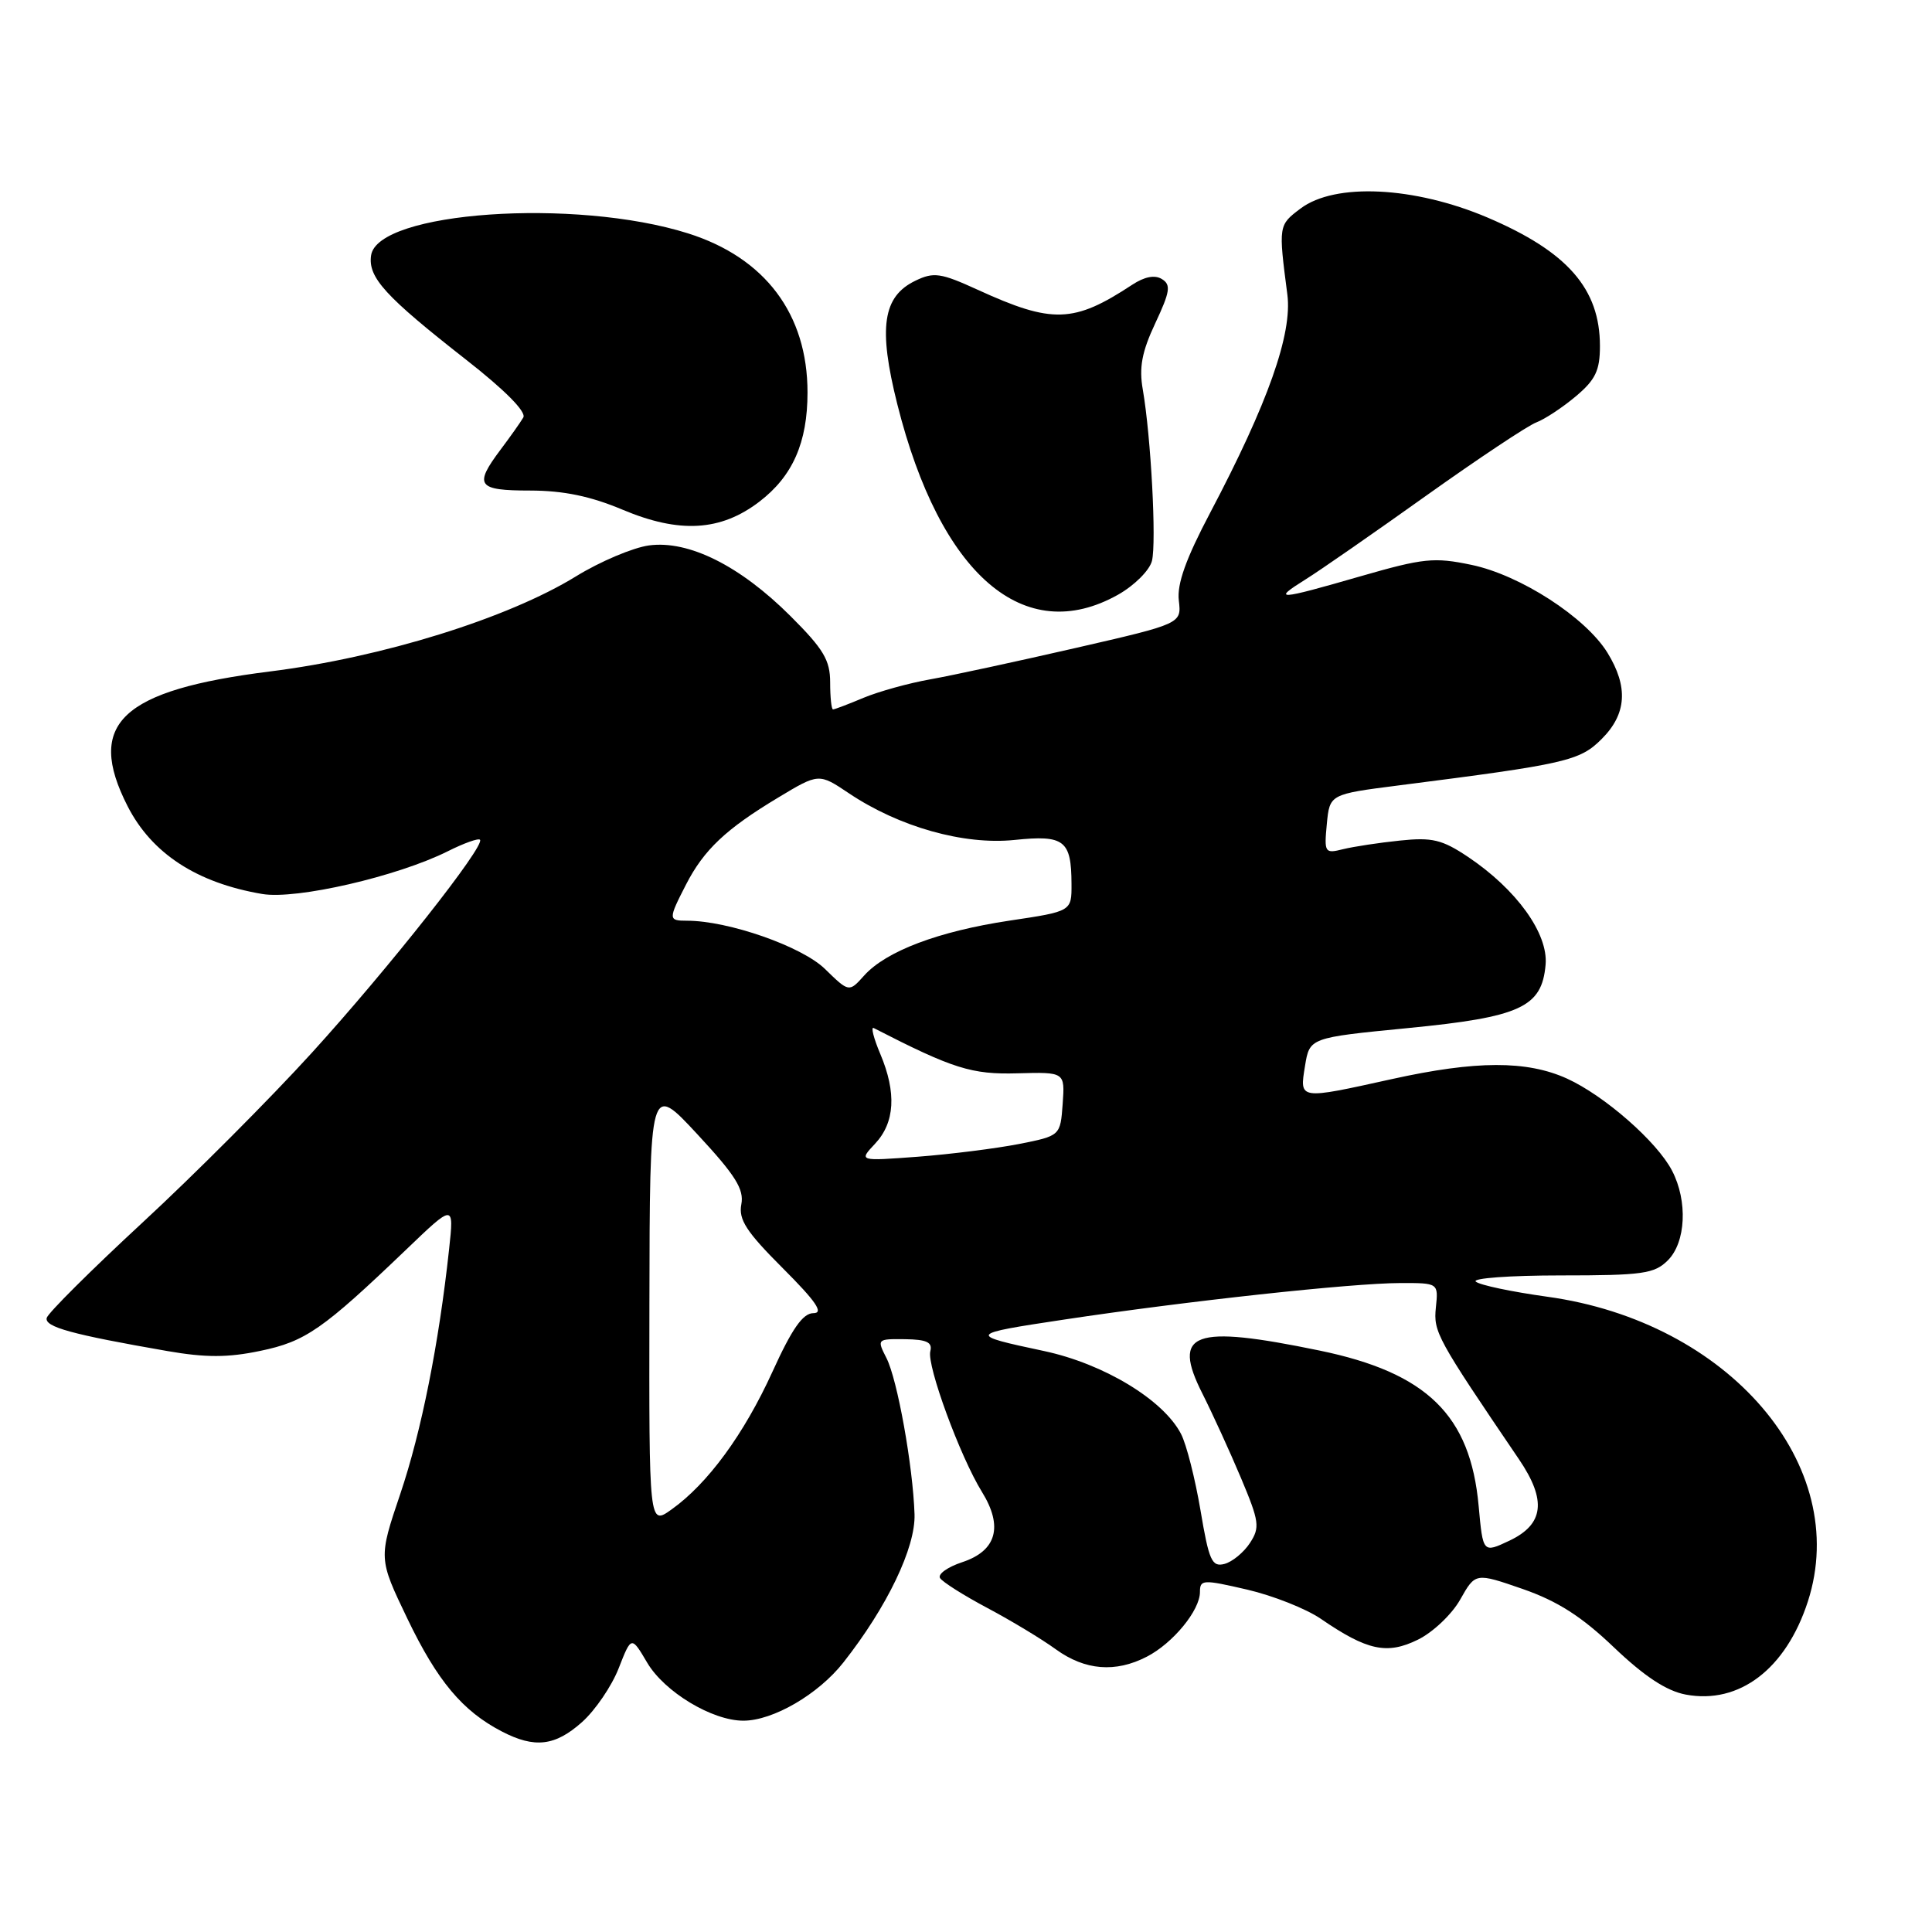<?xml version="1.0" encoding="UTF-8" standalone="no"?>
<!DOCTYPE svg PUBLIC "-//W3C//DTD SVG 1.1//EN" "http://www.w3.org/Graphics/SVG/1.1/DTD/svg11.dtd" >
<svg xmlns="http://www.w3.org/2000/svg" xmlns:xlink="http://www.w3.org/1999/xlink" version="1.1" viewBox="0 0 256 256">
 <g >
 <path fill="currentColor"
d=" M 77.14 228.17 C 78.88 226.61 81.06 223.41 81.98 221.05 C 83.66 216.76 83.66 216.76 85.76 220.32 C 88.05 224.19 94.36 228.00 98.50 228.00 C 102.43 228.00 108.43 224.51 111.75 220.29 C 117.56 212.91 121.33 205.05 121.18 200.64 C 120.97 194.26 118.91 182.79 117.46 179.95 C 116.18 177.44 116.21 177.41 119.92 177.45 C 122.81 177.49 123.58 177.86 123.27 179.05 C 122.79 180.93 127.21 192.99 130.11 197.68 C 132.96 202.28 132.05 205.50 127.49 207.00 C 125.56 207.64 124.24 208.58 124.56 209.10 C 124.88 209.62 127.70 211.40 130.82 213.06 C 133.95 214.72 138.03 217.18 139.90 218.54 C 143.77 221.34 147.80 221.67 151.96 219.52 C 155.43 217.73 159.00 213.38 159.00 210.95 C 159.00 209.29 159.38 209.27 165.25 210.63 C 168.69 211.43 173.07 213.17 175.00 214.49 C 181.15 218.71 183.78 219.28 187.87 217.27 C 189.86 216.30 192.39 213.90 193.49 211.94 C 195.50 208.38 195.50 208.38 201.77 210.55 C 206.39 212.16 209.57 214.19 213.86 218.29 C 217.90 222.14 220.82 224.06 223.37 224.54 C 230.46 225.87 236.65 221.15 239.55 212.21 C 245.38 194.18 229.08 175.13 205.00 171.82 C 200.32 171.17 196.07 170.28 195.55 169.82 C 195.03 169.37 200.09 169.00 206.80 169.00 C 217.67 169.00 219.22 168.78 221.00 167.00 C 223.39 164.61 223.65 159.15 221.56 155.13 C 219.58 151.29 212.60 145.18 207.64 142.92 C 202.30 140.50 195.59 140.52 184.45 142.98 C 172.04 145.72 172.19 145.75 172.92 141.25 C 173.53 137.50 173.53 137.50 186.52 136.23 C 201.48 134.77 204.31 133.47 204.80 127.82 C 205.16 123.69 200.94 117.84 194.50 113.53 C 191.09 111.25 189.76 110.93 185.50 111.38 C 182.75 111.66 179.36 112.18 177.97 112.52 C 175.54 113.13 175.45 112.99 175.81 109.19 C 176.19 105.24 176.19 105.24 185.34 104.07 C 207.52 101.24 209.33 100.83 212.23 97.92 C 215.55 94.61 215.78 91.01 212.99 86.48 C 210.08 81.78 201.44 76.20 194.99 74.85 C 190.03 73.81 188.61 73.96 180.31 76.35 C 169.22 79.55 168.50 79.59 173.00 76.77 C 174.93 75.57 182.12 70.57 188.99 65.67 C 195.87 60.77 202.42 56.41 203.55 55.98 C 204.69 55.55 207.05 53.99 208.81 52.51 C 211.41 50.32 212.00 49.09 212.00 45.85 C 212.00 38.25 207.69 33.34 197.09 28.82 C 187.39 24.70 176.89 24.19 172.33 27.63 C 169.40 29.83 169.39 29.87 170.58 39.02 C 171.26 44.24 168.01 53.42 160.36 67.93 C 157.14 74.03 155.94 77.38 156.20 79.57 C 156.56 82.64 156.56 82.64 142.53 85.86 C 134.81 87.63 126.16 89.50 123.30 90.01 C 120.45 90.51 116.45 91.62 114.43 92.46 C 112.41 93.31 110.59 94.00 110.38 94.00 C 110.17 94.00 110.00 92.40 110.00 90.43 C 110.00 87.47 109.12 86.00 104.75 81.64 C 98.06 74.96 91.26 71.57 86.00 72.27 C 83.88 72.56 79.52 74.40 76.32 76.37 C 67.29 81.93 50.64 87.11 35.79 88.97 C 16.03 91.45 11.33 95.88 16.90 106.81 C 20.11 113.10 26.08 116.99 34.76 118.46 C 39.28 119.22 52.65 116.14 59.35 112.79 C 61.46 111.73 63.38 111.04 63.60 111.27 C 64.35 112.02 51.47 128.34 41.32 139.50 C 35.82 145.55 25.74 155.66 18.91 161.97 C 12.09 168.28 6.36 173.98 6.19 174.63 C 5.89 175.83 9.51 176.82 22.17 179.02 C 27.24 179.90 30.19 179.90 34.48 179.00 C 40.48 177.76 42.77 176.16 53.83 165.57 C 60.16 159.50 60.16 159.50 59.51 165.50 C 58.16 178.02 55.83 189.70 53.04 197.95 C 50.15 206.50 50.15 206.50 53.99 214.50 C 57.95 222.74 61.29 226.73 66.50 229.43 C 70.85 231.69 73.56 231.37 77.14 228.17 Z  M 148.15 78.80 C 150.31 77.58 152.32 75.58 152.64 74.32 C 153.25 71.85 152.51 57.89 151.43 51.64 C 150.91 48.70 151.30 46.62 153.08 42.83 C 155.05 38.63 155.18 37.73 153.96 36.98 C 153.02 36.39 151.65 36.66 150.01 37.74 C 142.28 42.83 139.44 42.92 129.56 38.40 C 124.66 36.16 123.73 36.02 121.31 37.19 C 116.96 39.27 116.35 43.41 118.90 53.57 C 124.58 76.18 135.71 85.79 148.15 78.80 Z  M 100.60 66.49 C 105.03 63.11 107.00 58.65 107.00 52.00 C 107.00 41.62 101.39 34.15 91.16 30.92 C 76.21 26.20 49.99 28.03 49.17 33.85 C 48.75 36.77 51.04 39.27 61.77 47.67 C 66.91 51.69 69.77 54.58 69.34 55.32 C 68.96 55.97 67.60 57.89 66.32 59.59 C 62.76 64.34 63.24 65.00 70.25 65.00 C 74.68 65.01 78.25 65.75 82.50 67.54 C 90.03 70.71 95.49 70.39 100.60 66.49 Z  M 159.07 200.11 C 158.36 195.93 157.21 191.38 156.49 190.00 C 154.15 185.48 146.26 180.71 138.35 179.02 C 128.16 176.85 128.20 176.78 141.00 174.85 C 157.18 172.41 179.13 170.02 185.55 170.01 C 190.60 170.00 190.60 170.00 190.26 173.25 C 189.93 176.50 190.36 177.29 201.29 193.39 C 204.96 198.81 204.58 201.98 200.00 204.15 C 196.50 205.80 196.50 205.80 195.93 199.56 C 194.84 187.51 189.08 181.89 174.82 178.95 C 158.06 175.49 155.22 176.54 159.33 184.67 C 160.67 187.33 162.97 192.36 164.44 195.85 C 166.87 201.63 166.97 202.39 165.62 204.46 C 164.80 205.71 163.28 206.96 162.24 207.23 C 160.58 207.66 160.19 206.79 159.07 200.11 Z  M 86.05 172.82 C 86.10 143.50 86.10 143.50 92.40 150.29 C 97.46 155.74 98.61 157.58 98.23 159.58 C 97.84 161.60 98.90 163.22 103.72 168.04 C 108.14 172.46 109.19 174.00 107.78 174.00 C 106.39 174.00 104.95 176.05 102.36 181.75 C 98.58 190.04 93.78 196.60 88.97 200.02 C 86.00 202.14 86.00 202.14 86.05 172.82 Z  M 115.95 151.55 C 118.58 148.75 118.81 144.80 116.65 139.67 C 115.76 137.57 115.37 136.01 115.77 136.22 C 126.29 141.62 128.75 142.39 134.81 142.22 C 141.11 142.05 141.11 142.05 140.81 146.27 C 140.50 150.50 140.50 150.50 135.00 151.59 C 131.97 152.18 125.96 152.94 121.64 153.27 C 113.78 153.86 113.78 153.86 115.95 151.55 Z  M 109.30 128.38 C 106.24 125.40 96.51 122.00 91.04 122.00 C 88.54 122.00 88.53 121.83 90.90 117.21 C 93.27 112.60 96.18 109.85 103.10 105.69 C 108.50 102.44 108.50 102.44 112.51 105.13 C 119.14 109.57 127.71 111.99 134.41 111.30 C 141.03 110.61 141.96 111.33 141.98 117.13 C 142.00 120.76 142.00 120.76 133.75 121.99 C 124.34 123.41 117.41 126.03 114.50 129.27 C 112.50 131.50 112.50 131.50 109.30 128.38 Z "/>
</g>
</svg>